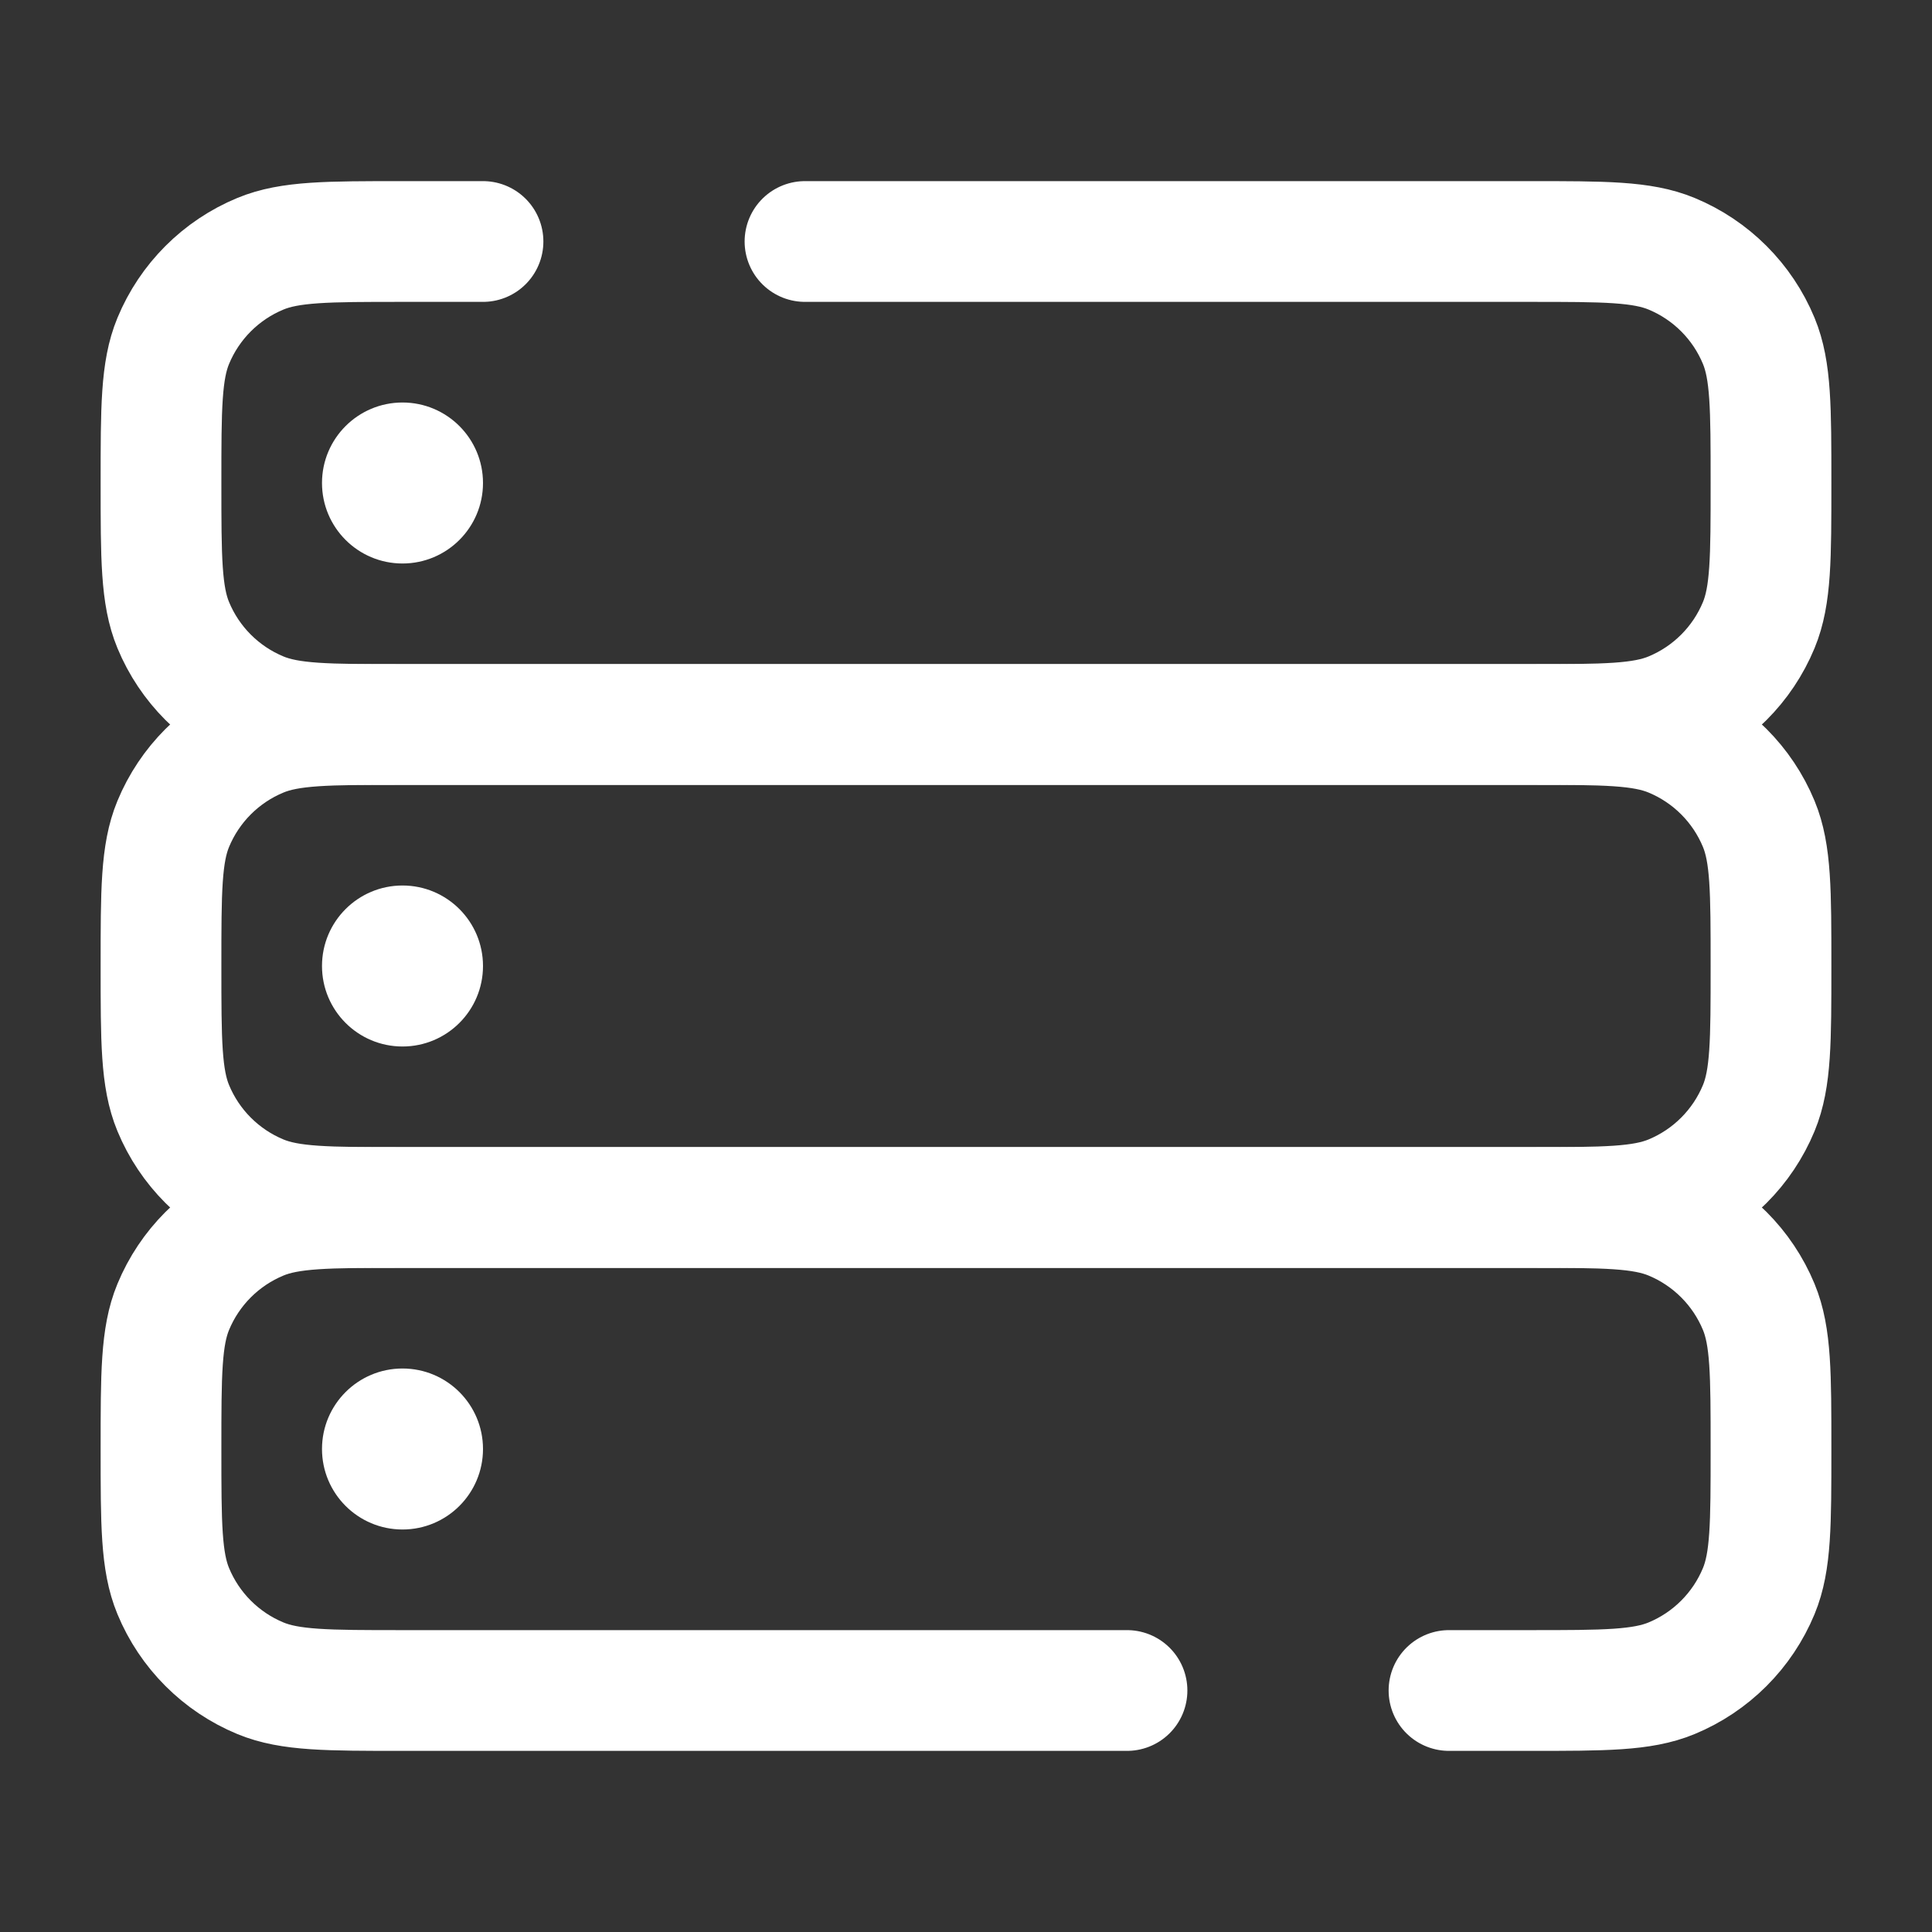 <svg width="800" height="800" viewBox="0 0 800 800" fill="none" xmlns="http://www.w3.org/2000/svg">
<rect x="0" y="0" width="800" height="800" fill="#333333" stroke="none"/>
<path d="M466.667 700H166.667C135.604 700 120.073 700 107.821 694.927C91.486 688.16 78.508 675.18 71.741 658.847C66.667 646.593 66.667 631.063 66.667 600C66.667 568.937 66.667 553.407 71.741 541.153C78.508 524.82 91.486 511.84 107.821 505.073C120.073 500 135.604 500 166.667 500H633.333C664.397 500 679.927 500 692.18 505.073C708.513 511.84 721.493 524.82 728.26 541.153C733.333 553.407 733.333 568.937 733.333 600C733.333 631.063 733.333 646.593 728.26 658.847C721.493 675.18 708.513 688.16 692.18 694.927C679.927 700 664.397 700 633.333 700H600" stroke="white" stroke-width="50" stroke-linecap="round"/>
<path d="M66.667 400C66.667 368.937 66.667 353.407 71.741 341.153C78.508 324.819 91.486 311.841 107.821 305.075C120.073 300 135.604 300 166.667 300H633.333C664.397 300 679.927 300 692.18 305.075C708.513 311.841 721.493 324.819 728.26 341.153C733.333 353.407 733.333 368.937 733.333 400C733.333 431.063 733.333 446.593 728.26 458.847C721.493 475.18 708.513 488.16 692.18 494.927C679.927 500 664.397 500 633.333 500H166.667C135.604 500 120.073 500 107.821 494.927C91.486 488.16 78.508 475.18 71.741 458.847C66.667 446.593 66.667 431.063 66.667 400Z" stroke="white" stroke-width="50"/>
<path d="M333.333 100H633.333C664.397 100 679.927 100 692.18 105.075C708.513 111.841 721.493 124.819 728.26 141.154C733.333 153.406 733.333 168.937 733.333 200C733.333 231.063 733.333 246.594 728.26 258.846C721.493 275.181 708.513 288.159 692.18 294.925C679.927 300 664.397 300 633.333 300H166.667C135.604 300 120.073 300 107.821 294.925C91.486 288.159 78.508 275.181 71.741 258.846C66.667 246.594 66.667 231.063 66.667 200C66.667 168.937 66.667 153.406 71.741 141.154C78.508 124.819 91.486 111.841 107.821 105.075C120.073 100 135.604 100 166.667 100H200" stroke="white" stroke-width="50" stroke-linecap="round"/>
<path d="M166.667 433.333C185.076 433.333 200 418.409 200 400C200 381.59 185.076 366.667 166.667 366.667C148.257 366.667 133.333 381.59 133.333 400C133.333 418.409 148.257 433.333 166.667 433.333Z" fill="white"/>
<path d="M166.667 233.333C185.076 233.333 200 218.409 200 200C200 181.59 185.076 166.667 166.667 166.667C148.257 166.667 133.333 181.59 133.333 200C133.333 218.409 148.257 233.333 166.667 233.333Z" fill="white"/>
<path d="M166.667 633.333C185.076 633.333 200 618.409 200 600C200 581.59 185.076 566.667 166.667 566.667C148.257 566.667 133.333 581.59 133.333 600C133.333 618.409 148.257 633.333 166.667 633.333Z" fill="white"/>
</svg>

